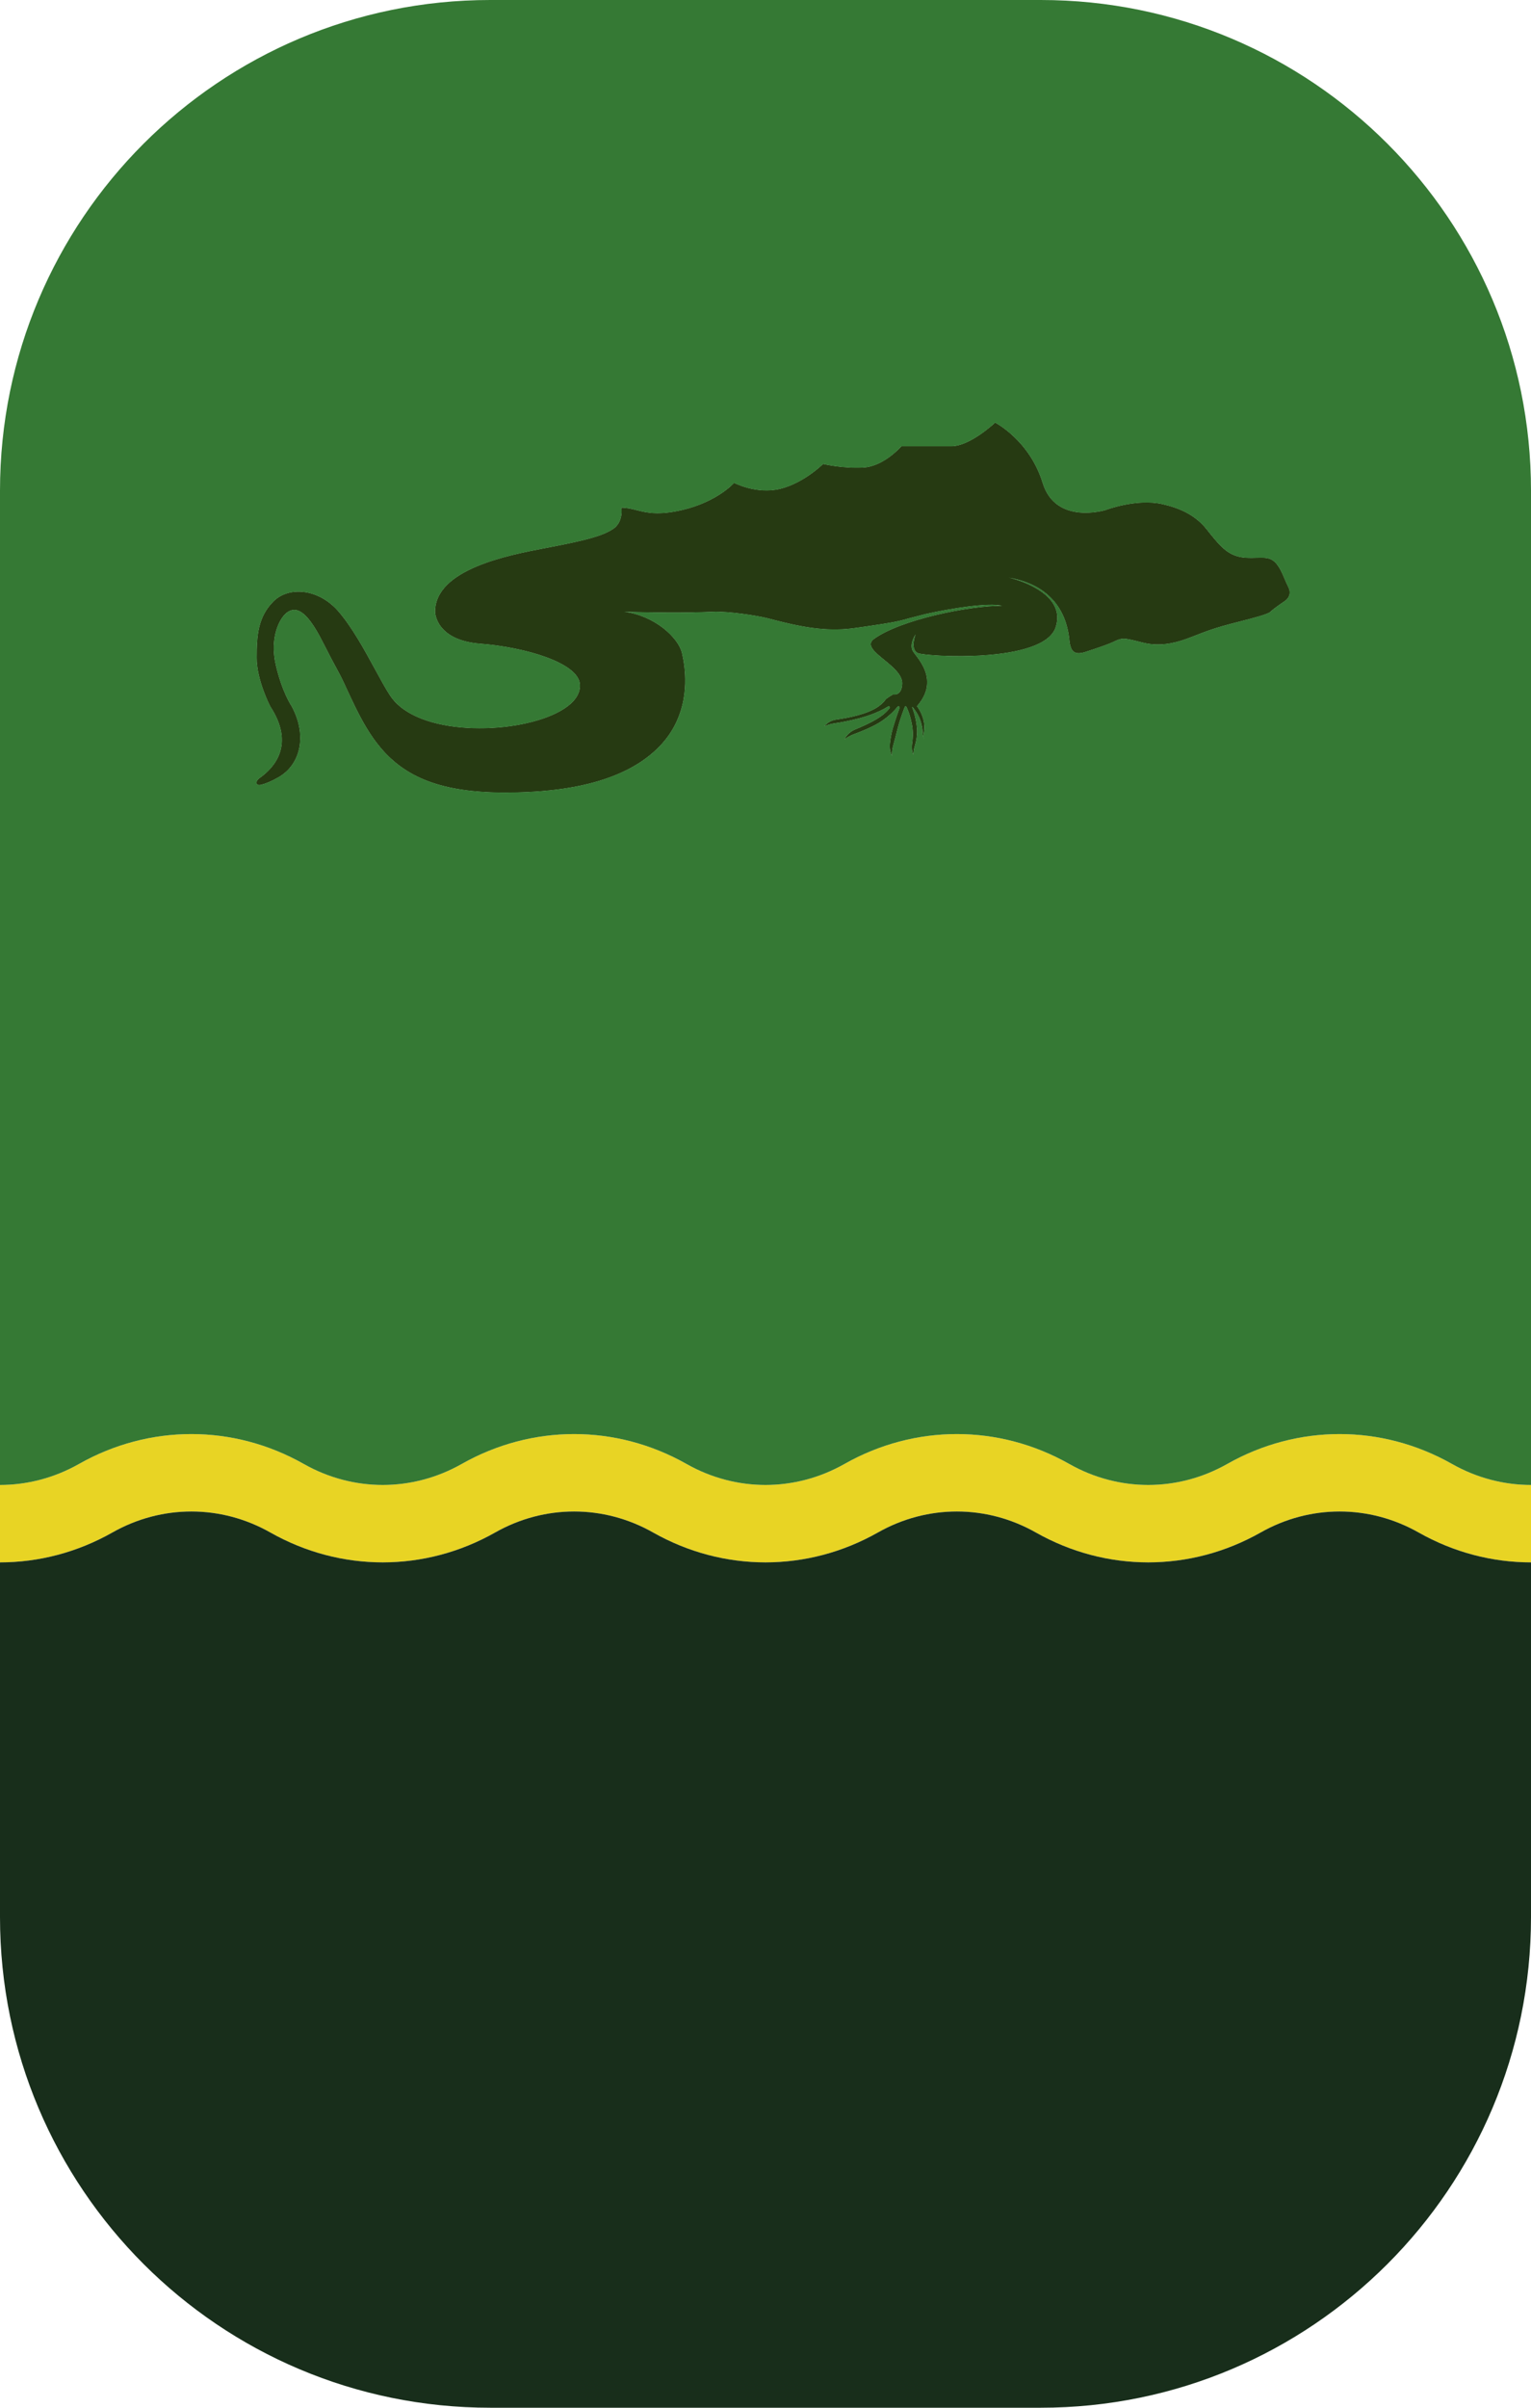 <svg width="203" height="319" viewBox="0 0 203 319" fill="none" xmlns="http://www.w3.org/2000/svg">
<path d="M167.155 203.039C173.709 199.33 181.54 199.33 188.095 203.039C192.76 205.68 197.88 207 203 207V196.743C199.404 196.743 195.807 195.815 192.53 193.961C183.199 188.68 172.051 188.68 162.72 193.961C156.165 197.67 148.334 197.67 141.78 193.961C132.449 188.68 121.301 188.68 111.97 193.961C105.415 197.67 97.584 197.67 91.03 193.961C81.699 188.68 70.551 188.68 61.219 193.961C54.665 197.67 46.834 197.67 40.28 193.961C30.949 188.68 19.801 188.68 10.47 193.961C7.192 195.815 3.596 196.742 0 196.743V207C5.12 207 10.239 205.68 14.905 203.039C21.459 199.33 29.29 199.33 35.844 203.039C45.176 208.32 56.324 208.32 65.655 203.039C72.209 199.33 80.04 199.33 86.594 203.039C95.926 208.32 107.074 208.32 116.405 203.039C122.959 199.33 130.79 199.33 137.344 203.039C146.676 208.32 157.824 208.32 167.155 203.039Z" fill="#E8D424"/>
<path d="M65 319H138C173.899 319 203 289.899 203 254V207C197.88 207 192.76 205.68 188.095 203.039C181.54 199.33 173.709 199.33 167.155 203.039C157.824 208.32 146.676 208.32 137.344 203.039C130.79 199.33 122.959 199.33 116.405 203.039C107.074 208.32 95.926 208.32 86.594 203.039C80.04 199.33 72.209 199.33 65.655 203.039C56.324 208.32 45.176 208.32 35.844 203.039C29.29 199.33 21.459 199.33 14.905 203.039C10.239 205.68 5.12 207 0 207L1.7926e-06 254C1.7926e-06 289.899 29.102 319 65 319Z" fill="#182E1B"/>
<path d="M170.806 77.76C170.642 77.441 170.49 77.086 170.336 76.725C169.9 75.7 169.441 74.623 168.603 74.16C168.058 73.858 167.349 73.882 166.549 73.909C165.272 73.951 163.762 74.002 162.311 72.751C161.511 72.061 160.764 71.118 159.993 70.143C158.49 68.245 156.418 67.319 154.131 66.802C150.67 66.019 146.58 67.585 146.58 67.585C146.58 67.585 139.973 69.62 138.242 63.984C136.512 58.348 131.95 56 131.95 56C131.95 56 128.646 59.131 126.129 59.131H119.522C119.522 59.131 117.229 61.792 114.488 61.949C111.747 62.105 109.139 61.479 109.139 61.479C109.139 61.479 106.622 63.984 103.476 64.767C100.33 65.549 97.341 63.984 97.341 63.984C97.341 63.984 95.143 66.489 90.424 67.585C87.263 68.319 85.723 67.929 84.389 67.592C83.731 67.425 83.124 67.272 82.396 67.272C82.396 67.272 82.711 69.15 81.295 70.09C79.879 71.029 77.572 71.603 73.272 72.438C72.95 72.502 72.585 72.572 72.184 72.649L72.183 72.649C67.422 73.559 57.698 75.417 57.698 81.048C57.698 81.048 57.698 84.805 63.676 85.275C69.654 85.744 76.601 87.789 76.89 90.597C77.006 91.718 76.39 92.723 75.278 93.572C70.769 97.013 58.109 97.895 52.985 93.572C52.488 93.152 52.061 92.683 51.72 92.163C51.422 91.709 51.108 91.179 50.778 90.597C50.434 89.991 50.072 89.326 49.693 88.632L49.692 88.63C48.311 86.098 46.706 83.153 44.9 81.048C42.275 77.988 38.308 77.642 36.266 79.683C34.225 81.725 34.041 84.179 34.041 87.153C34.041 90.128 35.832 93.572 35.832 93.572C39.175 98.673 36.36 101.732 34.435 103.082C33.818 103.514 33.884 104.146 34.615 103.966C35.194 103.824 35.954 103.529 36.933 102.965C39.922 101.243 40.708 97.329 38.663 93.572C38.663 93.572 37.405 91.756 36.557 88.093C35.71 84.429 37.083 81.725 38.191 81.048C39.3 80.371 40.666 80.848 42.753 84.962C43.801 87.027 44.312 87.965 44.672 88.626C45.029 89.281 45.236 89.662 45.671 90.597C45.747 90.761 45.823 90.925 45.898 91.089C46.287 91.928 46.672 92.759 47.07 93.572C48.04 95.552 49.088 97.423 50.462 99.051C53.765 102.965 58.485 105 66.98 105C75.474 105 83.025 103.434 87.43 98.895C89.067 97.208 89.965 95.348 90.424 93.572C90.691 92.535 90.809 91.526 90.836 90.597C90.887 88.837 90.613 87.364 90.419 86.527C89.947 84.492 86.801 81.558 82.711 81.048C86.647 81.154 90.591 81.219 94.509 81.048C96.497 80.961 100.337 81.532 101.844 81.922L102.847 82.181L102.85 82.182L102.859 82.184C105.974 82.977 109.374 83.717 113.072 83.24L114.488 83.042C114.794 82.996 115.093 82.952 115.386 82.909L115.39 82.908L115.392 82.908C117.37 82.616 119.039 82.369 120.392 81.947L122.668 81.361C126.129 80.578 131.163 79.796 132.893 80.265C128.331 80.265 119.365 82.144 115.904 84.649C114.82 85.433 115.94 86.349 117.229 87.404C118.39 88.354 119.689 89.417 119.636 90.597C119.56 92.29 118.421 92.006 118.421 92.006C118.287 92.082 117.565 92.515 117.443 92.674C117.268 92.9 117.032 93.205 116.533 93.572C115.085 94.636 112.381 95.135 110.922 95.335C110.286 95.423 109.698 95.734 109.297 96.233C109.712 96.026 110.163 95.9 110.623 95.834C111.34 95.732 112.558 95.524 114.016 95.137C116.134 94.575 117.491 93.761 117.747 93.6C117.777 93.582 117.81 93.572 117.845 93.572C117.97 93.572 118.046 93.694 117.975 93.797C117.77 94.095 117.282 94.659 116.218 95.294C115.315 95.833 114.205 96.321 113.423 96.638C112.798 96.892 112.274 97.353 111.971 97.955L112.081 97.873C112.425 97.616 112.808 97.418 113.21 97.27C114.016 96.974 115.458 96.406 116.533 95.764C117.897 94.949 118.788 93.9 119.001 93.635C119.032 93.595 119.08 93.572 119.131 93.572C119.244 93.572 119.322 93.685 119.284 93.791C119.129 94.217 118.775 95.215 118.421 96.39C118.166 97.236 118.049 98.036 117.995 98.593C117.945 99.101 118.047 99.608 118.237 100.082L118.263 100.147V99.902C118.263 99.545 118.311 99.19 118.405 98.845C118.569 98.238 118.843 97.213 119.05 96.39C119.323 95.304 119.832 93.984 119.963 93.651C119.982 93.603 120.028 93.572 120.08 93.572C120.124 93.572 120.165 93.595 120.186 93.634C120.3 93.85 120.674 94.634 120.938 96.077C121.104 96.988 121.05 97.811 120.963 98.385C120.881 98.923 120.892 99.485 121.095 99.99C121.095 99.578 121.186 99.17 121.304 98.775C121.471 98.219 121.662 97.333 121.567 96.39C121.418 94.905 120.985 93.842 120.941 93.737C120.94 93.734 120.939 93.731 120.939 93.728C120.938 93.725 120.938 93.722 120.938 93.718C120.938 93.671 120.998 93.65 121.027 93.688L121.03 93.692C121.285 94.017 121.763 94.627 122.039 95.451C122.23 96.022 122.344 96.565 122.345 96.956C122.345 97.148 122.407 97.479 122.455 97.707C122.486 97.852 122.511 97.955 122.511 97.955C122.484 97.874 122.466 97.791 122.455 97.707C122.426 97.478 122.452 97.24 122.496 97.013C122.552 96.72 122.587 96.297 122.511 95.764C122.354 94.668 121.724 93.728 121.567 93.572C122.503 92.508 122.876 91.505 122.925 90.597C123.017 88.907 121.987 87.552 121.393 86.771C121.339 86.7 121.289 86.633 121.243 86.572L121.241 86.57L121.241 86.569L121.238 86.566C121.185 86.494 121.137 86.429 121.095 86.371C120.423 85.431 121.41 84.022 121.41 84.022C121.41 84.022 120.623 86.058 121.724 86.527C122.825 86.997 138.399 87.936 139.973 83.083C140.35 81.918 140.184 80.933 139.712 80.109C138.221 77.502 133.68 76.508 133.68 76.508C141.063 77.733 141.654 83.388 141.815 84.931C141.833 85.096 141.845 85.214 141.86 85.275C141.868 85.305 141.875 85.335 141.883 85.367C142.036 85.995 142.257 86.902 143.905 86.371C145.267 85.932 146.88 85.383 147.483 85.097C148.274 84.721 148.682 84.528 149.411 84.649C150.096 84.762 150.78 84.94 151.456 85.115C153.575 85.665 155.546 85.275 157.277 84.649C157.813 84.455 158.273 84.276 158.719 84.103C159.712 83.717 160.633 83.359 162.154 82.927C162.803 82.742 163.576 82.543 164.355 82.344C166.217 81.866 168.113 81.379 168.446 81.048C168.918 80.578 170.334 79.639 170.334 79.639C170.334 79.639 171.435 78.984 170.806 77.76Z" fill="#263A12"/>
<path fill-rule="evenodd" clip-rule="evenodd" d="M170.336 76.725C169.9 75.7 169.441 74.623 168.603 74.16C168.058 73.858 167.349 73.882 166.549 73.909C165.272 73.951 163.762 74.002 162.311 72.751C161.511 72.061 160.764 71.118 159.993 70.143C158.49 68.245 156.418 67.319 154.131 66.802C150.67 66.019 146.58 67.585 146.58 67.585C146.58 67.585 139.973 69.62 138.242 63.984C136.512 58.348 131.95 56 131.95 56C131.95 56 128.646 59.131 126.129 59.131H119.522C119.522 59.131 117.229 61.792 114.488 61.949C111.747 62.105 109.139 61.479 109.139 61.479C109.139 61.479 106.622 63.984 103.476 64.767C100.33 65.549 97.341 63.984 97.341 63.984C97.341 63.984 95.143 66.489 90.424 67.585C87.263 68.319 85.723 67.929 84.389 67.592C83.731 67.425 83.124 67.272 82.396 67.272C82.396 67.272 82.711 69.15 81.295 70.09C79.879 71.029 77.572 71.603 73.272 72.438C72.95 72.502 72.585 72.572 72.184 72.649L72.183 72.649C67.422 73.559 57.698 75.417 57.698 81.048C57.698 81.048 57.698 84.805 63.676 85.275C69.654 85.744 76.601 87.789 76.89 90.597C77.006 91.718 76.39 92.723 75.278 93.572C70.769 97.013 58.109 97.895 52.985 93.572C52.488 93.152 52.061 92.683 51.72 92.163C51.422 91.709 51.108 91.179 50.778 90.597C50.434 89.991 50.072 89.326 49.693 88.632L49.692 88.63C48.311 86.098 46.706 83.153 44.9 81.048C42.275 77.988 38.308 77.642 36.266 79.683C34.225 81.725 34.041 84.179 34.041 87.153C34.041 90.128 35.832 93.572 35.832 93.572C39.175 98.673 36.36 101.732 34.435 103.082C33.818 103.514 33.884 104.146 34.615 103.966C35.194 103.824 35.954 103.529 36.933 102.965C39.922 101.243 40.708 97.329 38.663 93.572C38.663 93.572 37.405 91.756 36.557 88.093C35.71 84.429 37.083 81.725 38.191 81.048C39.3 80.371 40.666 80.848 42.753 84.962C43.801 87.027 44.312 87.965 44.672 88.626C45.029 89.281 45.236 89.662 45.671 90.597C45.747 90.761 45.823 90.925 45.898 91.089C46.287 91.928 46.672 92.759 47.07 93.572C48.04 95.552 49.088 97.423 50.462 99.051C53.765 102.965 58.485 105 66.98 105C75.474 105 83.025 103.434 87.43 98.895C89.067 97.208 89.965 95.348 90.424 93.572C90.691 92.535 90.809 91.526 90.836 90.597C90.887 88.837 90.613 87.364 90.419 86.527C89.947 84.492 86.801 81.558 82.711 81.048C86.647 81.154 90.591 81.219 94.509 81.048C96.497 80.961 100.337 81.532 101.844 81.922L102.847 82.181L102.85 82.182L102.859 82.184C105.974 82.977 109.374 83.717 113.072 83.24L114.488 83.042C114.794 82.996 115.093 82.952 115.386 82.909L115.39 82.908L115.392 82.908C117.37 82.616 119.039 82.369 120.392 81.947L122.668 81.361C126.129 80.578 131.163 79.796 132.893 80.265C128.331 80.265 119.365 82.144 115.904 84.649C114.82 85.433 115.94 86.349 117.229 87.404C118.39 88.354 119.689 89.417 119.636 90.597C119.56 92.29 118.421 92.006 118.421 92.006C118.287 92.082 117.565 92.515 117.443 92.674C117.268 92.9 117.032 93.205 116.533 93.572C115.085 94.636 112.381 95.135 110.922 95.335C110.286 95.423 109.698 95.734 109.297 96.233C109.712 96.026 110.163 95.9 110.623 95.834C111.34 95.732 112.558 95.524 114.016 95.137C116.134 94.575 117.491 93.761 117.747 93.6C117.777 93.582 117.81 93.572 117.845 93.572C117.97 93.572 118.046 93.694 117.975 93.797C117.77 94.095 117.282 94.659 116.218 95.294C115.315 95.833 114.205 96.321 113.423 96.638C112.798 96.892 112.274 97.353 111.971 97.955L112.081 97.873C112.425 97.616 112.808 97.418 113.21 97.27C114.016 96.974 115.458 96.406 116.533 95.764C117.897 94.949 118.788 93.9 119.001 93.635C119.032 93.595 119.08 93.572 119.131 93.572C119.244 93.572 119.322 93.685 119.284 93.791C119.129 94.217 118.775 95.215 118.421 96.39C118.166 97.236 118.049 98.036 117.995 98.593C117.945 99.101 118.047 99.608 118.237 100.082L118.263 100.147V99.902C118.263 99.545 118.311 99.19 118.405 98.845C118.569 98.238 118.843 97.213 119.05 96.39C119.323 95.304 119.832 93.984 119.963 93.651C119.982 93.603 120.028 93.572 120.08 93.572C120.124 93.572 120.165 93.595 120.186 93.634C120.3 93.85 120.674 94.634 120.938 96.077C121.104 96.988 121.05 97.811 120.963 98.385C120.881 98.923 120.892 99.485 121.095 99.99C121.095 99.578 121.186 99.17 121.304 98.775C121.471 98.219 121.662 97.333 121.567 96.39C121.418 94.905 120.985 93.842 120.941 93.737C120.94 93.734 120.939 93.731 120.939 93.728C120.938 93.725 120.938 93.722 120.938 93.718C120.938 93.671 120.998 93.65 121.027 93.688L121.03 93.692C121.285 94.017 121.763 94.627 122.039 95.451C122.23 96.022 122.344 96.565 122.345 96.956C122.345 97.148 122.407 97.479 122.455 97.707C122.466 97.791 122.484 97.874 122.511 97.955C122.511 97.955 122.486 97.852 122.455 97.707C122.426 97.478 122.452 97.24 122.496 97.013C122.552 96.72 122.587 96.297 122.511 95.764C122.354 94.668 121.724 93.728 121.567 93.572C122.503 92.508 122.876 91.505 122.925 90.597C123.017 88.907 121.987 87.552 121.393 86.771C121.339 86.7 121.289 86.633 121.243 86.572L121.241 86.57L121.241 86.569L121.238 86.566C121.185 86.494 121.137 86.429 121.095 86.371C120.423 85.431 121.41 84.022 121.41 84.022C121.41 84.022 120.623 86.058 121.724 86.527C122.825 86.997 138.399 87.936 139.973 83.083C140.35 81.918 140.184 80.933 139.712 80.109C138.221 77.502 133.68 76.508 133.68 76.508C141.063 77.733 141.654 83.388 141.815 84.931C141.833 85.096 141.845 85.214 141.86 85.275C141.868 85.305 141.875 85.335 141.883 85.367C142.036 85.995 142.257 86.902 143.905 86.371C145.267 85.932 146.88 85.383 147.483 85.097C148.274 84.721 148.682 84.528 149.411 84.649C150.096 84.762 150.78 84.94 151.456 85.115C153.575 85.665 155.546 85.275 157.277 84.649C157.813 84.455 158.273 84.276 158.719 84.103C159.712 83.717 160.633 83.359 162.154 82.927C162.803 82.742 163.576 82.543 164.355 82.344C166.217 81.866 168.113 81.379 168.446 81.048C168.918 80.578 170.334 79.639 170.334 79.639C170.334 79.639 171.435 78.984 170.806 77.76C170.642 77.441 170.49 77.086 170.336 76.725Z" fill="#263A12"/>
<path fill-rule="evenodd" clip-rule="evenodd" d="M138 0H65C29.102 0 1.7926e-06 29.102 1.7926e-06 65L0 196.743C3.596 196.742 7.192 195.815 10.47 193.961C19.801 188.68 30.949 188.68 40.28 193.961C46.834 197.67 54.665 197.67 61.219 193.961C70.551 188.68 81.699 188.68 91.03 193.961C97.584 197.67 105.415 197.67 111.97 193.961C121.301 188.68 132.449 188.68 141.78 193.961C148.334 197.67 156.165 197.67 162.72 193.961C172.051 188.68 183.199 188.68 192.53 193.961C195.807 195.815 199.404 196.743 203 196.743V65C203 29.102 173.899 0 138 0ZM166.549 73.909C167.349 73.882 168.058 73.858 168.603 74.16C169.441 74.623 169.9 75.7 170.336 76.725C170.49 77.086 170.642 77.441 170.806 77.76C171.435 78.984 170.334 79.639 170.334 79.639C170.334 79.639 168.918 80.578 168.446 81.048C168.113 81.379 166.217 81.866 164.355 82.344C163.576 82.543 162.803 82.742 162.154 82.927C160.633 83.359 159.712 83.717 158.719 84.103C158.273 84.276 157.813 84.455 157.277 84.649C155.546 85.275 153.575 85.665 151.456 85.115C150.78 84.94 150.096 84.762 149.411 84.649C148.682 84.528 148.274 84.721 147.483 85.097C146.88 85.383 145.267 85.932 143.905 86.371C142.257 86.902 142.036 85.995 141.883 85.367C141.875 85.335 141.868 85.305 141.86 85.275C141.845 85.214 141.833 85.096 141.815 84.931C141.654 83.388 141.063 77.733 133.68 76.508C133.68 76.508 138.221 77.502 139.712 80.109C140.184 80.933 140.35 81.918 139.973 83.083C138.399 87.936 122.825 86.997 121.724 86.527C120.623 86.058 121.41 84.022 121.41 84.022C121.41 84.022 120.423 85.431 121.095 86.371C121.137 86.429 121.185 86.494 121.238 86.566L121.241 86.569L121.241 86.57L121.243 86.572C121.289 86.633 121.339 86.7 121.393 86.771C121.987 87.552 123.017 88.907 122.925 90.597C122.876 91.505 122.503 92.508 121.567 93.572C121.724 93.728 122.354 94.668 122.511 95.764C122.587 96.297 122.552 96.72 122.496 97.013C122.452 97.24 122.426 97.478 122.455 97.707C122.486 97.852 122.511 97.955 122.511 97.955C122.484 97.874 122.466 97.791 122.455 97.707C122.407 97.479 122.345 97.148 122.345 96.956C122.344 96.565 122.23 96.022 122.039 95.451C121.763 94.627 121.285 94.017 121.03 93.692L121.027 93.688C120.998 93.65 120.938 93.671 120.938 93.718C120.938 93.722 120.938 93.725 120.939 93.728C120.939 93.731 120.94 93.734 120.941 93.737C120.985 93.842 121.418 94.905 121.567 96.39C121.662 97.333 121.471 98.219 121.304 98.775C121.186 99.17 121.095 99.578 121.095 99.99C120.892 99.485 120.881 98.923 120.963 98.385C121.05 97.811 121.104 96.988 120.938 96.077C120.674 94.634 120.3 93.85 120.186 93.634C120.165 93.595 120.124 93.572 120.08 93.572C120.028 93.572 119.982 93.603 119.963 93.651C119.832 93.984 119.323 95.304 119.05 96.39C118.843 97.213 118.569 98.238 118.405 98.845C118.311 99.19 118.263 99.545 118.263 99.902V100.147L118.237 100.082C118.047 99.608 117.945 99.101 117.995 98.593C118.049 98.036 118.166 97.236 118.421 96.39C118.775 95.215 119.129 94.217 119.284 93.791C119.322 93.685 119.244 93.572 119.131 93.572C119.08 93.572 119.032 93.595 119.001 93.635C118.788 93.9 117.897 94.949 116.533 95.764C115.458 96.406 114.016 96.974 113.21 97.27C112.808 97.418 112.425 97.616 112.081 97.873L111.971 97.955C112.274 97.353 112.798 96.892 113.423 96.638C114.205 96.321 115.315 95.833 116.218 95.294C117.282 94.659 117.77 94.095 117.975 93.797C118.046 93.694 117.97 93.572 117.845 93.572C117.81 93.572 117.777 93.582 117.747 93.6C117.491 93.761 116.134 94.575 114.016 95.137C112.558 95.524 111.34 95.732 110.623 95.834C110.163 95.9 109.712 96.026 109.297 96.233C109.698 95.734 110.286 95.423 110.922 95.335C112.381 95.135 115.085 94.636 116.533 93.572C117.032 93.205 117.268 92.9 117.443 92.674C117.565 92.515 118.287 92.082 118.421 92.006C118.421 92.006 119.56 92.29 119.636 90.597C119.689 89.417 118.39 88.354 117.229 87.404C115.94 86.349 114.82 85.433 115.904 84.649C119.365 82.144 128.331 80.265 132.893 80.265C131.163 79.796 126.129 80.578 122.668 81.361L120.392 81.947C119.039 82.369 117.37 82.616 115.392 82.908L115.39 82.908L115.386 82.909C115.093 82.952 114.794 82.996 114.488 83.042L113.072 83.24C109.374 83.717 105.974 82.977 102.859 82.184L102.85 82.182L102.847 82.181L101.844 81.922C100.337 81.532 96.497 80.961 94.509 81.048C90.591 81.219 86.647 81.154 82.711 81.048C86.801 81.558 89.947 84.492 90.419 86.527C90.613 87.364 90.887 88.837 90.836 90.597C90.809 91.526 90.691 92.535 90.424 93.572C89.965 95.348 89.067 97.208 87.43 98.895C83.025 103.434 75.474 105 66.98 105C58.485 105 53.765 102.965 50.462 99.051C49.088 97.423 48.04 95.552 47.07 93.572C46.672 92.759 46.287 91.928 45.898 91.089L45.671 90.597C45.236 89.662 45.029 89.281 44.672 88.626C44.312 87.965 43.801 87.027 42.753 84.962C40.666 80.848 39.3 80.371 38.191 81.048C37.083 81.725 35.71 84.429 36.557 88.093C37.405 91.756 38.663 93.572 38.663 93.572C40.708 97.329 39.922 101.243 36.933 102.965C35.954 103.529 35.194 103.824 34.615 103.966C33.884 104.146 33.818 103.514 34.435 103.082C36.36 101.732 39.175 98.673 35.832 93.572C35.832 93.572 34.041 90.128 34.041 87.153C34.041 84.179 34.225 81.725 36.266 79.683C38.308 77.642 42.275 77.988 44.9 81.048C46.706 83.153 48.311 86.098 49.692 88.63L49.693 88.632C50.072 89.326 50.434 89.991 50.778 90.597C51.108 91.179 51.422 91.709 51.72 92.163C52.061 92.683 52.488 93.152 52.985 93.572C58.109 97.895 70.769 97.013 75.278 93.572C76.39 92.723 77.006 91.718 76.89 90.597C76.601 87.789 69.654 85.744 63.676 85.275C57.698 84.805 57.698 81.048 57.698 81.048C57.698 75.417 67.422 73.559 72.183 72.649L72.184 72.649C72.585 72.572 72.95 72.502 73.272 72.438C77.572 71.603 79.879 71.029 81.295 70.09C82.711 69.15 82.396 67.272 82.396 67.272C83.124 67.272 83.731 67.425 84.389 67.592C85.723 67.929 87.263 68.319 90.424 67.585C95.143 66.489 97.341 63.984 97.341 63.984C97.341 63.984 100.33 65.549 103.476 64.767C106.622 63.984 109.139 61.479 109.139 61.479C109.139 61.479 111.747 62.105 114.488 61.949C117.229 61.792 119.522 59.131 119.522 59.131H126.129C128.646 59.131 131.95 56 131.95 56C131.95 56 136.512 58.348 138.242 63.984C139.973 69.62 146.58 67.585 146.58 67.585C146.58 67.585 150.67 66.019 154.131 66.802C156.418 67.319 158.49 68.245 159.993 70.143C160.764 71.118 161.511 72.061 162.311 72.751C163.762 74.002 165.272 73.951 166.549 73.909Z" fill="#357934"/>
</svg>
